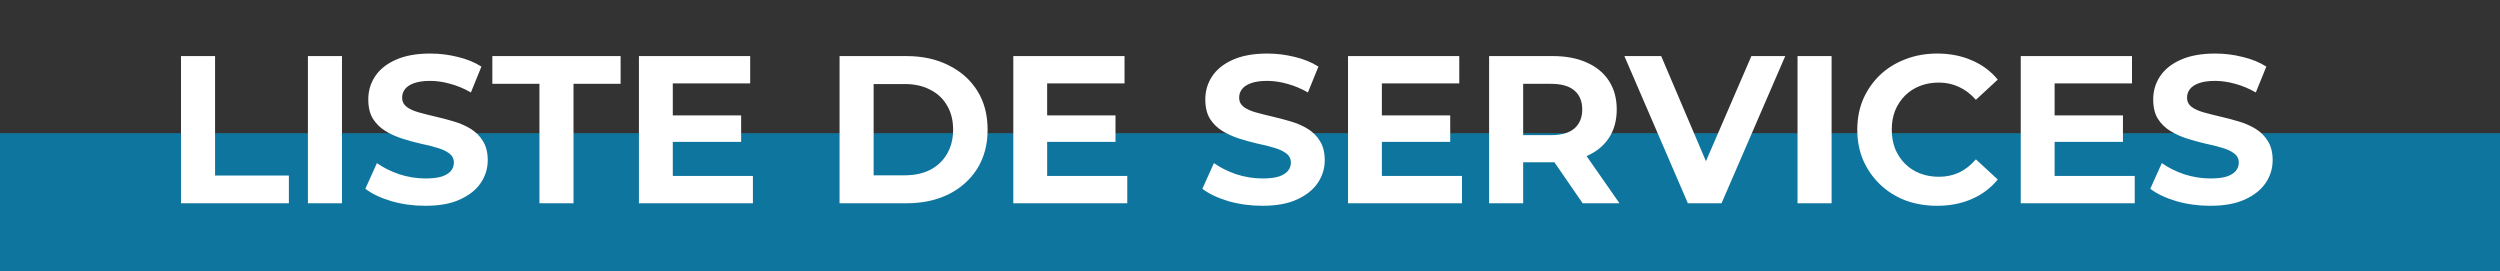 <svg width="1070" height="116" viewBox="0 0 1070 116" fill="none" xmlns="http://www.w3.org/2000/svg">
<rect x="0" y="0" width="1070" height="116" fill="#333333" stroke="none"/>
<rect y="57" width="1100" height="59" fill="#0E769E"/>
<path d="M77.47 87V24H92.05V75.12H123.64V87H77.47ZM131.786 87V24H146.366V87H131.786ZM182.018 88.08C176.978 88.08 172.148 87.42 167.528 86.1C162.908 84.72 159.188 82.95 156.368 80.79L161.318 69.81C164.018 71.73 167.198 73.32 170.858 74.58C174.578 75.78 178.328 76.38 182.108 76.38C184.988 76.38 187.298 76.11 189.038 75.57C190.838 74.97 192.158 74.16 192.998 73.14C193.838 72.12 194.258 70.95 194.258 69.63C194.258 67.95 193.598 66.63 192.278 65.67C190.958 64.65 189.218 63.84 187.058 63.24C184.898 62.58 182.498 61.98 179.858 61.44C177.278 60.84 174.668 60.12 172.028 59.28C169.448 58.44 167.078 57.36 164.918 56.04C162.758 54.72 160.988 52.98 159.608 50.82C158.288 48.66 157.628 45.9 157.628 42.54C157.628 38.94 158.588 35.67 160.508 32.73C162.488 29.73 165.428 27.36 169.328 25.62C173.288 23.82 178.238 22.92 184.178 22.92C188.138 22.92 192.038 23.4 195.878 24.36C199.718 25.26 203.108 26.64 206.048 28.5L201.548 39.57C198.608 37.89 195.668 36.66 192.728 35.88C189.788 35.04 186.908 34.62 184.088 34.62C181.268 34.62 178.958 34.95 177.158 35.61C175.358 36.27 174.068 37.14 173.288 38.22C172.508 39.24 172.118 40.44 172.118 41.82C172.118 43.44 172.778 44.76 174.098 45.78C175.418 46.74 177.158 47.52 179.318 48.12C181.478 48.72 183.848 49.32 186.428 49.92C189.068 50.52 191.678 51.21 194.258 51.99C196.898 52.77 199.298 53.82 201.458 55.14C203.618 56.46 205.358 58.2 206.678 60.36C208.058 62.52 208.748 65.25 208.748 68.55C208.748 72.09 207.758 75.33 205.778 78.27C203.798 81.21 200.828 83.58 196.868 85.38C192.968 87.18 188.018 88.08 182.018 88.08ZM230.881 87V35.88H210.721V24H265.621V35.88H245.461V87H230.881ZM286.876 49.38H317.206V60.72H286.876V49.38ZM287.956 75.3H322.246V87H273.466V24H321.076V35.7H287.956V75.3ZM359.335 87V24H387.955C394.795 24 400.825 25.32 406.045 27.96C411.265 30.54 415.345 34.17 418.285 38.85C421.225 43.53 422.695 49.08 422.695 55.5C422.695 61.86 421.225 67.41 418.285 72.15C415.345 76.83 411.265 80.49 406.045 83.13C400.825 85.71 394.795 87 387.955 87H359.335ZM373.915 75.03H387.235C391.435 75.03 395.065 74.25 398.125 72.69C401.245 71.07 403.645 68.79 405.325 65.85C407.065 62.91 407.935 59.46 407.935 55.5C407.935 51.48 407.065 48.03 405.325 45.15C403.645 42.21 401.245 39.96 398.125 38.4C395.065 36.78 391.435 35.97 387.235 35.97H373.915V75.03ZM447.101 49.38H477.431V60.72H447.101V49.38ZM448.181 75.3H482.471V87H433.691V24H481.301V35.7H448.181V75.3ZM540.26 88.08C535.22 88.08 530.39 87.42 525.77 86.1C521.15 84.72 517.43 82.95 514.61 80.79L519.56 69.81C522.26 71.73 525.44 73.32 529.1 74.58C532.82 75.78 536.57 76.38 540.35 76.38C543.23 76.38 545.54 76.11 547.28 75.57C549.08 74.97 550.4 74.16 551.24 73.14C552.08 72.12 552.5 70.95 552.5 69.63C552.5 67.95 551.84 66.63 550.52 65.67C549.2 64.65 547.46 63.84 545.3 63.24C543.14 62.58 540.74 61.98 538.1 61.44C535.52 60.84 532.91 60.12 530.27 59.28C527.69 58.44 525.32 57.36 523.16 56.04C521 54.72 519.23 52.98 517.85 50.82C516.53 48.66 515.87 45.9 515.87 42.54C515.87 38.94 516.83 35.67 518.75 32.73C520.73 29.73 523.67 27.36 527.57 25.62C531.53 23.82 536.48 22.92 542.42 22.92C546.38 22.92 550.28 23.4 554.12 24.36C557.96 25.26 561.35 26.64 564.29 28.5L559.79 39.57C556.85 37.89 553.91 36.66 550.97 35.88C548.03 35.04 545.15 34.62 542.33 34.62C539.51 34.62 537.2 34.95 535.4 35.61C533.6 36.27 532.31 37.14 531.53 38.22C530.75 39.24 530.36 40.44 530.36 41.82C530.36 43.44 531.02 44.76 532.34 45.78C533.66 46.74 535.4 47.52 537.56 48.12C539.72 48.72 542.09 49.32 544.67 49.92C547.31 50.52 549.92 51.21 552.5 51.99C555.14 52.77 557.54 53.82 559.7 55.14C561.86 56.46 563.6 58.2 564.92 60.36C566.3 62.52 566.99 65.25 566.99 68.55C566.99 72.09 566 75.33 564.02 78.27C562.04 81.21 559.07 83.58 555.11 85.38C551.21 87.18 546.26 88.08 540.26 88.08ZM590.362 49.38H620.692V60.72H590.362V49.38ZM591.442 75.3H625.732V87H576.952V24H624.562V35.7H591.442V75.3ZM637.333 87V24H664.603C670.243 24 675.103 24.93 679.183 26.79C683.263 28.59 686.413 31.2 688.633 34.62C690.853 38.04 691.963 42.12 691.963 46.86C691.963 51.54 690.853 55.59 688.633 59.01C686.413 62.37 683.263 64.95 679.183 66.75C675.103 68.55 670.243 69.45 664.603 69.45H645.433L651.913 63.06V87H637.333ZM677.383 87L661.633 64.14H677.203L693.133 87H677.383ZM651.913 64.68L645.433 57.84H663.793C668.293 57.84 671.653 56.88 673.873 54.96C676.093 52.98 677.203 50.28 677.203 46.86C677.203 43.38 676.093 40.68 673.873 38.76C671.653 36.84 668.293 35.88 663.793 35.88H645.433L651.913 28.95V64.68ZM722.415 87L695.235 24H710.985L734.745 79.8H725.475L749.595 24H764.085L736.815 87H722.415ZM769.345 87V24H783.925V87H769.345ZM829.026 88.08C824.166 88.08 819.636 87.3 815.436 85.74C811.296 84.12 807.696 81.84 804.636 78.9C801.576 75.96 799.176 72.51 797.436 68.55C795.756 64.59 794.916 60.24 794.916 55.5C794.916 50.76 795.756 46.41 797.436 42.45C799.176 38.49 801.576 35.04 804.636 32.1C807.756 29.16 811.386 26.91 815.526 25.35C819.666 23.73 824.196 22.92 829.116 22.92C834.576 22.92 839.496 23.88 843.876 25.8C848.316 27.66 852.036 30.42 855.036 34.08L845.676 42.72C843.516 40.26 841.116 38.43 838.476 37.23C835.836 35.97 832.956 35.34 829.836 35.34C826.896 35.34 824.196 35.82 821.736 36.78C819.276 37.74 817.146 39.12 815.346 40.92C813.546 42.72 812.136 44.85 811.116 47.31C810.156 49.77 809.676 52.5 809.676 55.5C809.676 58.5 810.156 61.23 811.116 63.69C812.136 66.15 813.546 68.28 815.346 70.08C817.146 71.88 819.276 73.26 821.736 74.22C824.196 75.18 826.896 75.66 829.836 75.66C832.956 75.66 835.836 75.06 838.476 73.86C841.116 72.6 843.516 70.71 845.676 68.19L855.036 76.83C852.036 80.49 848.316 83.28 843.876 85.2C839.496 87.12 834.546 88.08 829.026 88.08ZM878.292 49.38H908.622V60.72H878.292V49.38ZM879.372 75.3H913.662V87H864.882V24H912.492V35.7H879.372V75.3ZM945.963 88.08C940.923 88.08 936.093 87.42 931.473 86.1C926.853 84.72 923.133 82.95 920.313 80.79L925.263 69.81C927.963 71.73 931.143 73.32 934.803 74.58C938.523 75.78 942.273 76.38 946.053 76.38C948.933 76.38 951.243 76.11 952.983 75.57C954.783 74.97 956.103 74.16 956.943 73.14C957.783 72.12 958.203 70.95 958.203 69.63C958.203 67.95 957.543 66.63 956.223 65.67C954.903 64.65 953.163 63.84 951.003 63.24C948.843 62.58 946.443 61.98 943.803 61.44C941.223 60.84 938.613 60.12 935.973 59.28C933.393 58.44 931.023 57.36 928.863 56.04C926.703 54.72 924.933 52.98 923.553 50.82C922.233 48.66 921.573 45.9 921.573 42.54C921.573 38.94 922.533 35.67 924.453 32.73C926.433 29.73 929.373 27.36 933.273 25.62C937.233 23.82 942.183 22.92 948.123 22.92C952.083 22.92 955.983 23.4 959.823 24.36C963.663 25.26 967.053 26.64 969.993 28.5L965.493 39.57C962.553 37.89 959.613 36.66 956.673 35.88C953.733 35.04 950.853 34.62 948.033 34.62C945.213 34.62 942.903 34.95 941.103 35.61C939.303 36.27 938.013 37.14 937.233 38.22C936.453 39.24 936.063 40.44 936.063 41.82C936.063 43.44 936.723 44.76 938.043 45.78C939.363 46.74 941.103 47.52 943.263 48.12C945.423 48.72 947.793 49.32 950.373 49.92C953.013 50.52 955.623 51.21 958.203 51.99C960.843 52.77 963.243 53.82 965.403 55.14C967.563 56.46 969.303 58.2 970.623 60.36C972.003 62.52 972.693 65.25 972.693 68.55C972.693 72.09 971.703 75.33 969.723 78.27C967.743 81.21 964.773 83.58 960.813 85.38C956.913 87.18 951.963 88.08 945.963 88.08Z" fill="white"/>
</svg>
